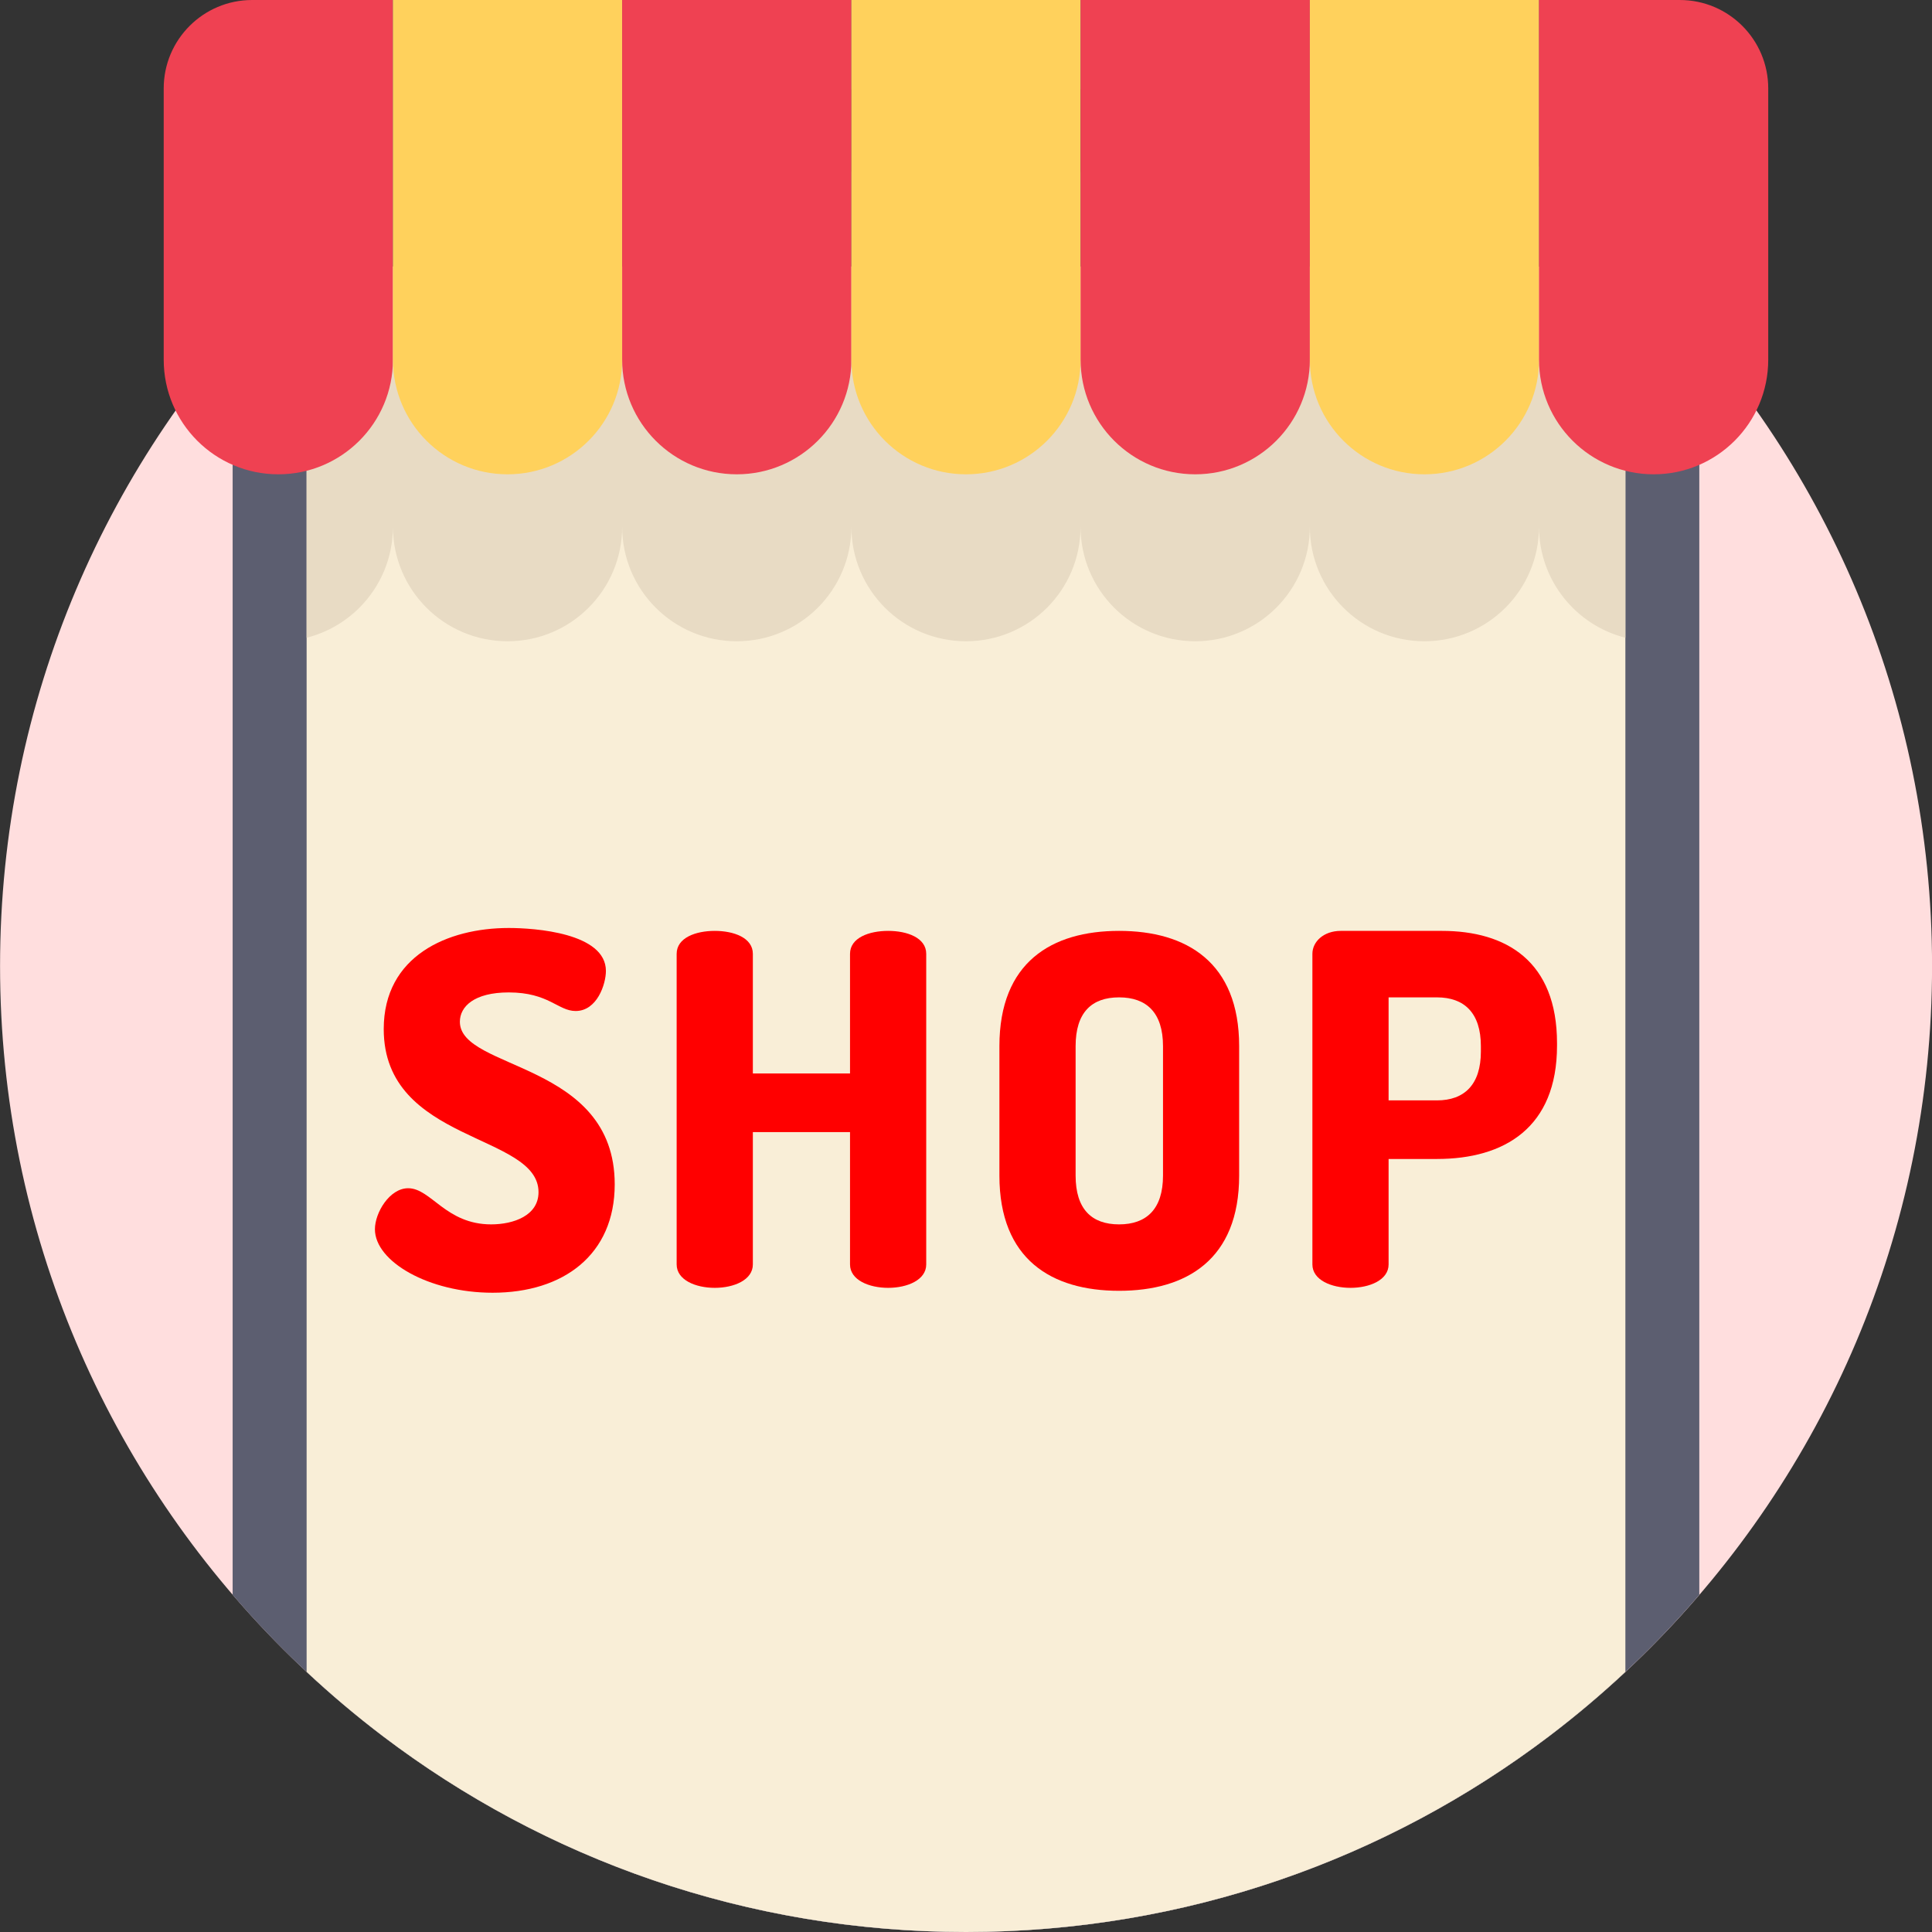 <svg width="34" height="34" viewBox="0 0 34 34" fill="none" xmlns="http://www.w3.org/2000/svg">
<rect x="0" y="0" width="34" height="34" fill="#333333" stroke="none"/>
<g clip-path="url(#clip0)">
<path d="M17.001 34C26.39 34 34.001 26.389 34.001 17C34.001 7.611 26.39 0 17.001 0C7.612 0 0.001 7.611 0.001 17C0.001 26.389 7.612 34 17.001 34Z" fill="#FFDEDE"/>
<path d="M29.905 1.652V28.066C26.788 31.698 22.162 34 17 34C11.837 34 7.212 31.698 4.094 28.066V1.652C4.094 0.74 4.833 0 5.746 0H28.254C29.165 0 29.905 0.74 29.905 1.652Z" fill="#5C5E70"/>
<path d="M28.604 5.675V29.422C28.178 29.82 27.732 30.197 27.267 30.55C24.415 32.715 20.857 34 17 34C13.143 34 9.585 32.715 6.733 30.55C6.268 30.197 5.822 29.82 5.396 29.422V5.675C5.396 5.131 5.836 4.691 6.38 4.691H27.62C27.68 4.691 27.738 4.696 27.794 4.707C28.255 4.788 28.604 5.191 28.604 5.675Z" fill="#F9EED7"/>
<path d="M28.604 5.675V11.223C27.731 11.002 27.084 10.211 27.084 9.269C27.084 10.383 26.181 11.285 25.068 11.285C23.953 11.285 23.051 10.383 23.051 9.269C23.051 9.826 22.825 10.33 22.46 10.695C22.095 11.06 21.591 11.285 21.034 11.285C19.92 11.285 19.016 10.383 19.016 9.269C19.016 9.826 18.791 10.33 18.426 10.695C18.061 11.06 17.556 11.285 17 11.285C15.886 11.285 14.983 10.383 14.983 9.269C14.983 9.826 14.757 10.33 14.392 10.695C14.027 11.06 13.523 11.285 12.966 11.285C11.852 11.285 10.949 10.383 10.949 9.269C10.949 9.826 10.723 10.33 10.358 10.695C9.993 11.06 9.49 11.285 8.932 11.285C7.818 11.285 6.915 10.383 6.915 9.269C6.915 9.826 6.69 10.33 6.325 10.695C6.072 10.947 5.753 11.133 5.396 11.223V5.675C5.396 5.131 5.836 4.691 6.38 4.691H27.62C27.679 4.691 27.738 4.696 27.794 4.707C28.255 4.788 28.604 5.191 28.604 5.675Z" fill="#E8DBC4"/>
<path d="M21.371 3.025H12.629C12.226 3.025 11.9 2.699 11.9 2.297C11.9 1.894 12.226 1.568 12.629 1.568H21.371C21.773 1.568 22.099 1.894 22.099 2.297C22.099 2.699 21.773 3.025 21.371 3.025Z" fill="#494B5B"/>
<path d="M27.794 3.766V4.707C27.737 4.696 27.679 4.691 27.619 4.691H24.671V3.766C24.671 3.299 25.049 2.921 25.515 2.921H26.948C27.415 2.921 27.794 3.3 27.794 3.766Z" fill="#797B89"/>
<path d="M6.915 6.10352e-05H4.437C3.578 6.10352e-05 2.881 0.697 2.881 1.556V6.33C2.881 7.444 3.784 8.347 4.898 8.347C6.012 8.347 6.915 7.444 6.915 6.33V6.10352e-05H6.915Z" fill="#EF4152"/>
<path d="M10.949 6.10352e-05H6.915V6.33C6.915 7.444 7.818 8.347 8.932 8.347C10.046 8.347 10.949 7.444 10.949 6.33V6.10352e-05H10.949Z" fill="#FFD15C"/>
<path d="M14.983 6.10352e-05H10.949V6.33C10.949 7.444 11.852 8.347 12.966 8.347C14.08 8.347 14.983 7.444 14.983 6.33V6.10352e-05H14.983Z" fill="#EF4152"/>
<path d="M19.017 6.10352e-05H14.983V6.33C14.983 7.444 15.886 8.347 17 8.347C18.114 8.347 19.017 7.444 19.017 6.33V6.10352e-05Z" fill="#FFD15C"/>
<path d="M23.051 6.10352e-05H19.017V6.33C19.017 7.444 19.92 8.347 21.034 8.347C22.148 8.347 23.051 7.444 23.051 6.33V6.10352e-05H23.051Z" fill="#EF4152"/>
<path d="M27.084 6.10352e-05H23.051V6.33C23.051 7.444 23.954 8.347 25.068 8.347C26.182 8.347 27.085 7.444 27.085 6.33V6.10352e-05H27.084Z" fill="#FFD15C"/>
<path d="M29.562 6.10352e-05H27.084V6.33C27.084 7.444 27.988 8.347 29.102 8.347C30.215 8.347 31.118 7.444 31.118 6.33V1.556C31.118 0.697 30.422 6.10352e-05 29.562 6.10352e-05Z" fill="#EF4152"/>
<path d="M8.093 17.981C8.093 17.715 8.343 17.465 8.953 17.465C9.657 17.465 9.82 17.792 10.13 17.792C10.508 17.792 10.663 17.319 10.663 17.087C10.663 16.417 9.408 16.331 8.953 16.331C7.879 16.331 6.753 16.821 6.753 18.11C6.753 20.12 9.477 19.94 9.477 20.98C9.477 21.392 9.039 21.547 8.644 21.547C7.844 21.547 7.587 20.911 7.183 20.911C6.856 20.911 6.598 21.341 6.598 21.633C6.598 22.2 7.544 22.75 8.669 22.75C9.916 22.75 10.818 22.08 10.818 20.843C10.818 18.677 8.093 18.84 8.093 17.981Z" fill="#FF0000"/>
<path d="M15.63 16.382C15.294 16.382 14.959 16.503 14.959 16.786V18.891H13.249V16.786C13.249 16.503 12.914 16.382 12.579 16.382C12.243 16.382 11.908 16.503 11.908 16.786V22.252C11.908 22.527 12.243 22.664 12.579 22.664C12.914 22.664 13.249 22.527 13.249 22.252V19.923H14.959V22.252C14.959 22.527 15.294 22.664 15.63 22.664C15.965 22.664 16.3 22.527 16.3 22.252V16.786C16.3 16.503 15.965 16.382 15.63 16.382Z" fill="#FF0000"/>
<path d="M19.694 16.382C18.508 16.382 17.588 16.933 17.588 18.411V20.688C17.588 22.166 18.508 22.716 19.694 22.716C20.88 22.716 21.807 22.166 21.807 20.688V18.411C21.807 16.933 20.88 16.382 19.694 16.382ZM20.467 20.688C20.467 21.28 20.175 21.547 19.694 21.547C19.212 21.547 18.929 21.28 18.929 20.688V18.411C18.929 17.817 19.212 17.552 19.694 17.552C20.174 17.552 20.467 17.817 20.467 18.411V20.688Z" fill="#FF0000"/>
<path d="M25.374 16.382H23.595C23.294 16.382 23.096 16.572 23.096 16.786V22.252C23.096 22.527 23.432 22.664 23.767 22.664C24.101 22.664 24.437 22.527 24.437 22.252V20.396H25.288C26.474 20.396 27.401 19.846 27.401 18.402V18.359C27.401 16.915 26.508 16.382 25.374 16.382ZM26.061 18.505C26.061 19.089 25.769 19.365 25.288 19.365H24.437V17.552H25.288C25.769 17.552 26.061 17.826 26.061 18.411V18.505Z" fill="#FF0000"/>
</g>
<defs>
<clipPath id="clip0">
<rect width="34" height="34" fill="white"/>
</clipPath>
</defs>
</svg>
